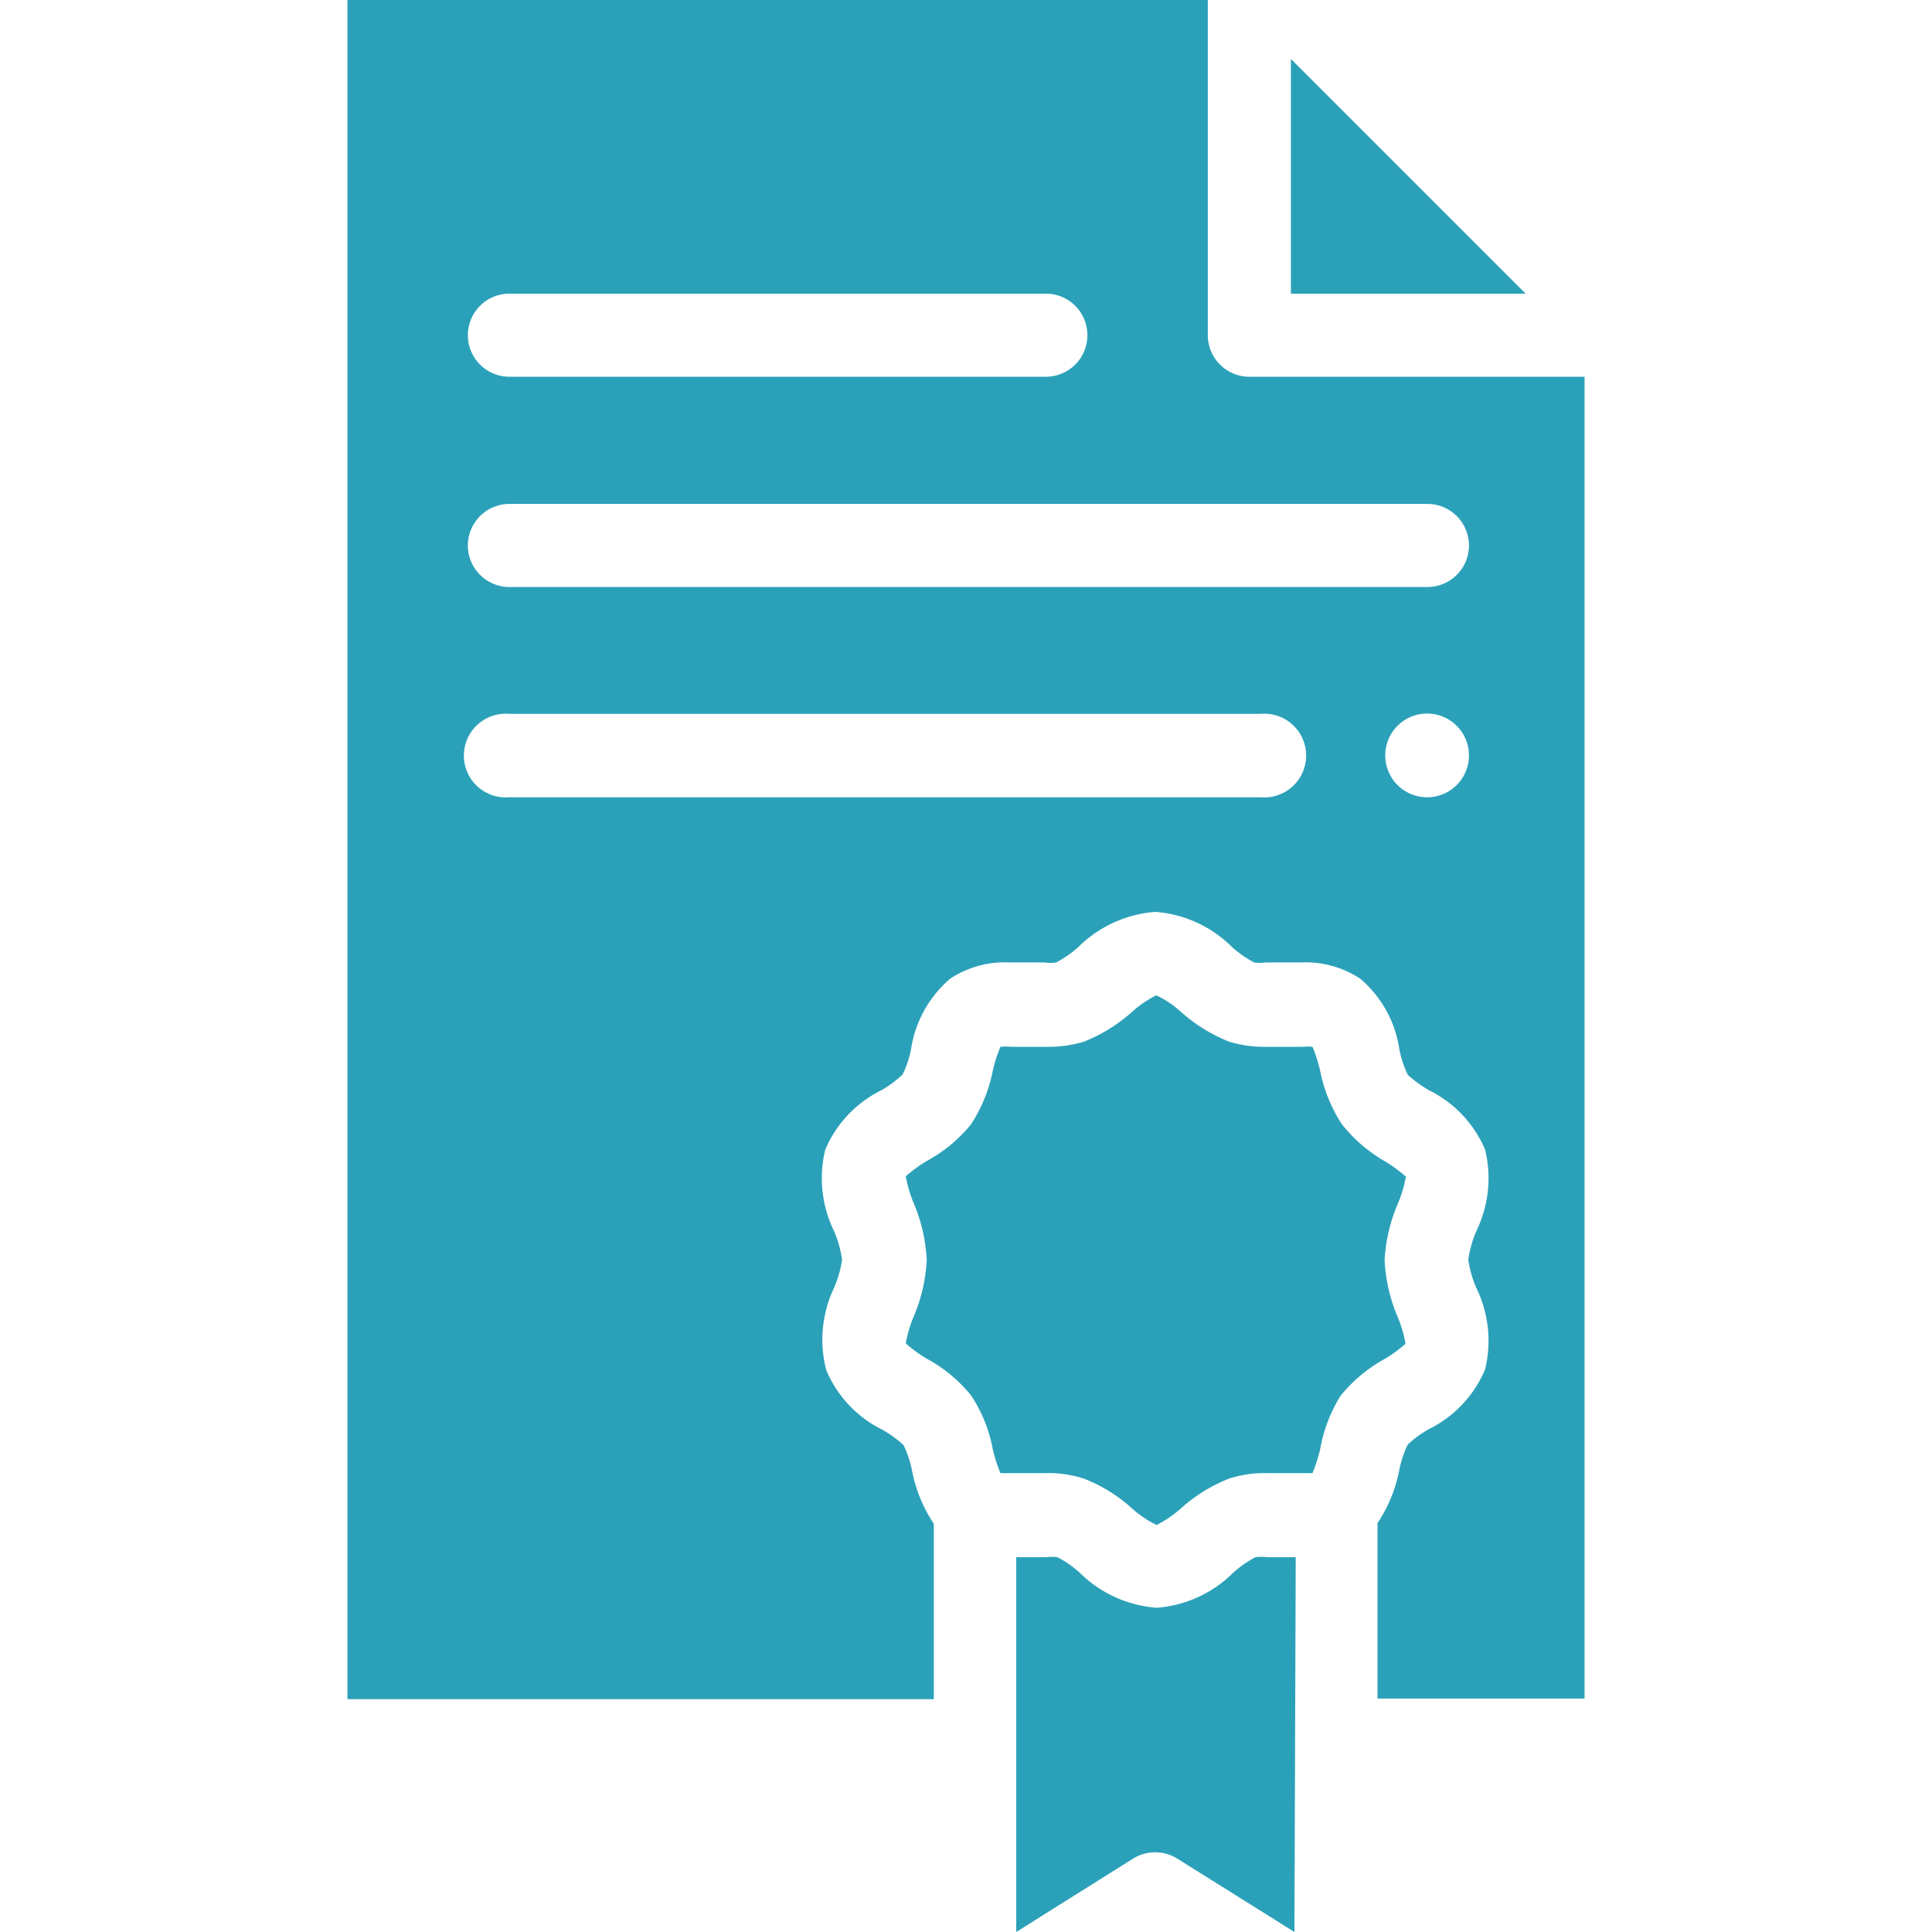 <svg id="Layer_1" data-name="Layer 1" xmlns="http://www.w3.org/2000/svg" viewBox="0 0 60 60"><defs><style>.cls-1{fill:#2ba1b9;}</style></defs><title>icon-notarization-green-60h</title><polygon class="cls-1" points="40.09 1.83 47.38 9.12 40.09 9.12 40.09 1.83"/><path class="cls-1" d="M40.2,60l-3.64-2.28a1.3,1.3,0,0,0-1.37,0L31.56,60V48.36H32l.48,0a1.44,1.44,0,0,1,.36,0,3.36,3.36,0,0,1,.69.48,3.79,3.79,0,0,0,2.39,1.09,3.76,3.76,0,0,0,2.38-1.09,3.36,3.36,0,0,1,.69-.48,1.44,1.44,0,0,1,.36,0l.48,0h.41Z"/><path class="cls-1" d="M41.63,43.35A4.68,4.68,0,0,0,41,45a4.75,4.75,0,0,1-.24.75s-.14,0-.32,0l-.48,0-.61,0a3.5,3.5,0,0,0-1.18.17,4.94,4.94,0,0,0-1.49.92,3.56,3.56,0,0,1-.76.52,3.35,3.35,0,0,1-.77-.52,4.82,4.82,0,0,0-1.49-.92,3.5,3.5,0,0,0-1.18-.17l-.61,0-.48,0c-.18,0-.27,0-.32,0a4.75,4.75,0,0,1-.24-.75,4.5,4.5,0,0,0-.67-1.66,4.56,4.56,0,0,0-1.37-1.14,3.9,3.9,0,0,1-.66-.48,3.79,3.79,0,0,1,.24-.82,5.11,5.11,0,0,0,.41-1.77,5.17,5.17,0,0,0-.41-1.78,3.79,3.79,0,0,1-.24-.82,4.55,4.55,0,0,1,.66-.48,4.56,4.56,0,0,0,1.37-1.14,4.71,4.71,0,0,0,.67-1.65,4.43,4.43,0,0,1,.24-.75,1.73,1.73,0,0,1,.32,0h.48l.61,0a3.78,3.78,0,0,0,1.18-.16,5,5,0,0,0,1.49-.92,3.32,3.32,0,0,1,.76-.52,3,3,0,0,1,.77.52,5.14,5.14,0,0,0,1.49.92,3.78,3.78,0,0,0,1.18.16l.61,0h.48a1.73,1.73,0,0,1,.32,0,4.43,4.43,0,0,1,.24.75,4.71,4.71,0,0,0,.67,1.65A4.68,4.68,0,0,0,43,36.06a4.55,4.55,0,0,1,.66.48,3.79,3.79,0,0,1-.24.82A5.17,5.17,0,0,0,43,39.14a5.17,5.17,0,0,0,.41,1.77,3.79,3.79,0,0,1,.24.82,3.9,3.9,0,0,1-.66.48A4.68,4.68,0,0,0,41.63,43.35Z"/><path class="cls-1" d="M38.8,11.7a1.29,1.29,0,0,1-1.29-1.29V0H10.79V52.77H29V47.32a4.47,4.47,0,0,1-.68-1.67,3.25,3.25,0,0,0-.26-.77,3.43,3.43,0,0,0-.66-.48,3.63,3.63,0,0,1-1.74-1.85A3.75,3.75,0,0,1,25.9,40a3.34,3.34,0,0,0,.25-.88,3.4,3.4,0,0,0-.25-.89,3.75,3.75,0,0,1-.27-2.53,3.65,3.65,0,0,1,1.74-1.84,3.41,3.41,0,0,0,.66-.49,3.1,3.1,0,0,0,.26-.77,3.6,3.6,0,0,1,1.21-2.2,3.07,3.07,0,0,1,1.85-.51l.61,0,.48,0a1.15,1.15,0,0,0,.36,0,3.36,3.36,0,0,0,.69-.48,3.79,3.79,0,0,1,2.39-1.09,3.76,3.76,0,0,1,2.38,1.09,3.36,3.36,0,0,0,.69.48,1.21,1.21,0,0,0,.36,0l.48,0,.61,0a3.07,3.07,0,0,1,1.85.51,3.55,3.55,0,0,1,1.21,2.2,3.35,3.35,0,0,0,.26.78,3.91,3.91,0,0,0,.66.48,3.65,3.65,0,0,1,1.74,1.84,3.75,3.75,0,0,1-.27,2.53,3.4,3.4,0,0,0-.25.89,3.34,3.34,0,0,0,.25.88,3.75,3.75,0,0,1,.27,2.53,3.63,3.63,0,0,1-1.74,1.85,3.43,3.43,0,0,0-.66.48,3.25,3.25,0,0,0-.26.77,4.47,4.47,0,0,1-.68,1.67v5.45h6.43V11.7Zm-23-2.58H32.48a1.29,1.29,0,0,1,0,2.58H15.82a1.29,1.29,0,1,1,0-2.58ZM39.15,24.76H15.82a1.3,1.3,0,1,1,0-2.59H39.15a1.3,1.3,0,1,1,0,2.59Zm5.18,0a1.3,1.3,0,1,1,1.29-1.29A1.3,1.3,0,0,1,44.33,24.76Zm0-6.53H15.82a1.29,1.29,0,1,1,0-2.58H44.33a1.29,1.29,0,0,1,0,2.58Z"/></svg>